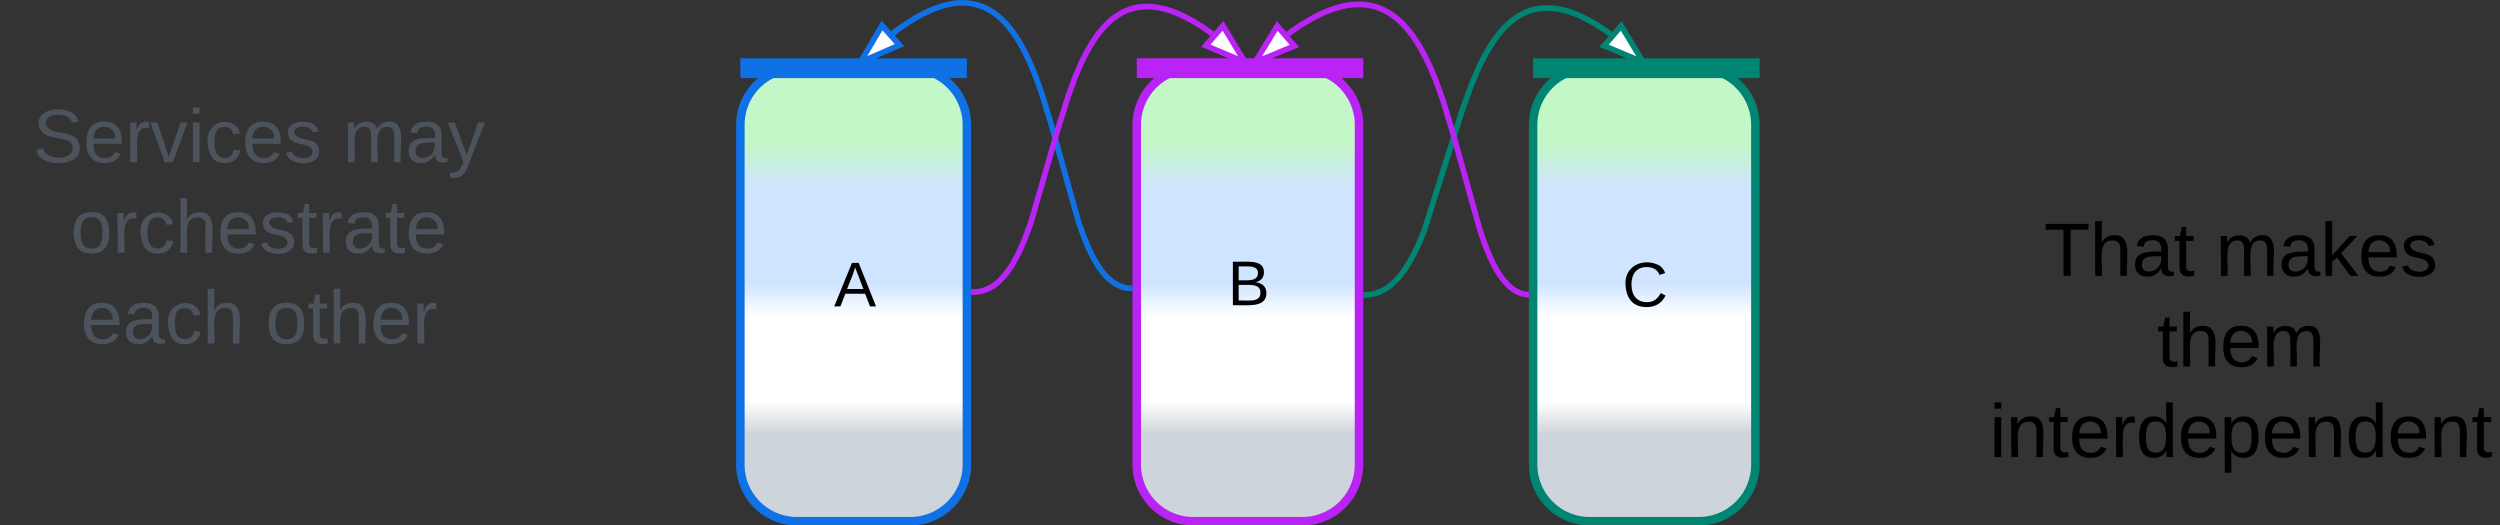 <svg xmlns="http://www.w3.org/2000/svg" xmlns:xlink="http://www.w3.org/1999/xlink" xmlns:lucid="lucid" width="883" height="185.59"><rect width="100%" height="100%" fill="#333333" stroke="none"/><g transform="translate(-678.5 -555.908)" lucid:page-tab-id="0_0"><path d="M940 600a20 20 0 0 1 20-20h40a20 20 0 0 1 20 20v120a20 20 0 0 1-20 20h-40a20 20 0 0 1-20-20z" stroke="#1071e5" stroke-width="3" fill="url(#a)"/><use xlink:href="#b" transform="matrix(1,0,0,1,945,585) translate(28.093 79.122)"/><path d="M1080 600a20 20 0 0 1 20-20h38.5a20 20 0 0 1 20 20v120a20 20 0 0 1-20 20H1100a20 20 0 0 1-20-20z" stroke="#ba23f6" stroke-width="3" fill="url(#c)"/><use xlink:href="#d" transform="matrix(1,0,0,1,1085,585) translate(27.093 78.715)"/><path d="M1220 600a20 20 0 0 1 20-20h38.5a20 20 0 0 1 20 20v120a20 20 0 0 1-20 20H1240a20 20 0 0 1-20-20z" stroke="#008573" stroke-width="3" fill="url(#e)"/><use xlink:href="#f" transform="matrix(1,0,0,1,1225,585) translate(26.506 79.122)"/><path d="M1016.5 580h-73M1016.4 580h3.6M943.6 580H940" stroke="#1071e5" stroke-width="7" fill="none"/><path d="M1156.5 580h-73M1156.4 580h3.6M1083.6 580h-3.6" stroke="#ba23f6" stroke-width="7" fill="none"/><path d="M1296.5 580h-73M1296.4 580h3.6M1223.6 580h-3.6" stroke="#008573" stroke-width="7" fill="none"/><path d="M993.84 567.73l1.53-1.2 3.4-2.36 2.9-1.8 2.5-1.4 2.18-1.06 1.95-.83 1.75-.65 1.6-.5 1.44-.37 1.34-.28 1.25-.2 1.17-.1 1.12-.06h1.05l1 .06 1 .1.94.15.9.2.9.24.9.28.9.33.87.38.88.43.88.5.9.56.9.64.95.73.96.82 1 .96 1.05 1.1 1.1 1.3 1.15 1.5 1.25 1.8 1.35 2.2 1.5 2.7 1.66 3.46 1.95 4.57 2.4 6.58 3.6 11.75 9.68 34.55 1.95 5.33 1.5 3.57 1.26 2.6 1.1 1.96.95 1.57.86 1.26.8 1.04.74.87.7.74.65.63.63.54.6.47.58.4.56.36.55.3.54.27.55.24.53.2.53.17.55.14.54.12.54.1.57.05h.1" stroke="#1071e5" stroke-width="2" stroke-linejoin="round" fill="none"/><path d="M982.42 577.85l7.6-12.93 6.15 6.93z" stroke="#1071e5" stroke-width="2" fill="#fff"/><path d="M1078.5 656.73v1.94h-1.03v-1.95z" stroke="#1071e5" stroke-width=".05" fill="#1071e5"/><path d="M1247.33 567.92l-3.14-2.17-2.73-1.7-2.37-1.3-2.08-1.03-1.87-.8-1.7-.63-1.52-.5-1.4-.38-1.32-.28-1.22-.2-1.15-.12-1.1-.07h-1.03l-1 .02-.96.1-.93.12-.9.16-.9.2-.88.27-.87.3-.86.35-.88.4-.88.46-.88.5-.9.6-.92.67-.95.78-.98.87-1.03 1-1.08 1.17-1.13 1.37-1.23 1.6-1.3 1.94-1.45 2.36-1.6 2.96-1.84 3.84-2.2 5.26-2.97 8.2-13.75 43.43-1.93 4.6-1.58 3.28-1.34 2.5-1.2 1.94-1.06 1.58-.98 1.3-.9 1.1-.85.9-.8.8-.76.68-.73.6-.7.5-.68.46-.67.4-.65.33-.65.3-.65.26-.64.23-.65.2-.64.14-.67.13-.68.1-.7.05h-.32" stroke="#008573" stroke-width="2" stroke-linejoin="round" fill="none"/><path d="M1258.88 577.88l-13.83-5.8 6.06-7.02z" stroke="#008573" stroke-width="2" fill="#fff"/><path d="M1161.03 659.13v1.95H1160v-1.96z" stroke="#008573" stroke-width=".05" fill="#008573"/><path d="M1106.7 567.9l-.7-.53-3.27-2.24-2.78-1.72-2.42-1.3-2.13-1.03-1.9-.8-1.7-.62-1.54-.48-1.43-.36-1.3-.25-1.24-.18-1.17-.12-1.1-.05H1083l-1 .06-.96.1-.93.15-.9.2-.9.23-.87.28-.87.34-.87.37-.88.44-.88.5-.88.55-.9.62-.93.72-.95.82-1 .94-1.03 1.1-1.1 1.26-1.14 1.5-1.23 1.78-1.35 2.16-1.48 2.67-1.67 3.4-1.95 4.55-2.43 6.56-3.78 12.1-9.54 32.96-2.07 5.6-1.6 3.75-1.34 2.73-1.17 2.1-1.05 1.68-.94 1.36-.86 1.12-.8.94-.76.8-.72.68-.68.6-.66.5-.63.45-.63.38-.6.34-.6.3-.6.25-.6.23-.58.18-.6.16-.6.12-.62.1-.63.06-.65.03h-.1" stroke="#ba23f6" stroke-width="2" stroke-linejoin="round" fill="none"/><path d="M1118.22 577.88l-13.82-5.84 6.07-7z" stroke="#ba23f6" stroke-width="2" fill="#fff"/><path d="M1022.56 658.06l-.07 1.95-1-.02v-1.96z" stroke="#ba23f6" stroke-width=".05" fill="#ba23f6"/><path d="M1133.38 567.98l1.3-.98 3.45-2.33 2.96-1.78 2.56-1.4 2.27-1.07 2.02-.83 1.82-.65 1.66-.5 1.53-.37 1.4-.27 1.33-.17 1.23-.1 1.18-.06 1.13.02 1.07.05 1.04.12 1 .17.98.2.96.27.95.32.94.36.93.4.94.48.94.54.95.6.98.7 1 .78 1.03.9 1.06 1.03 1.1 1.2 1.16 1.38 1.24 1.63 1.32 1.94 1.43 2.34 1.57 2.88 1.76 3.66 2.04 4.85 2.5 6.92 3.74 12.35 9.6 34.43 1.9 5.25 1.44 3.47 1.2 2.5 1.04 1.9.9 1.5.83 1.2.75.97.7.82.63.68.6.6.6.5.54.43.52.38.5.33.5.3.5.24.5.22.47.18.47.16.47.13.5.1.46.08" stroke="#ba23f6" stroke-width="2" stroke-linejoin="round" fill="none"/><path d="M1121.8 577.9l7.82-12.8 6.03 7.04z" stroke="#ba23f6" stroke-width="2" fill="#fff"/><path d="M1218.5 659.02v1.96l-1.1-.07.14-1.94z" stroke="#ba23f6" stroke-width=".05" fill="#ba23f6"/><path d="M680 586a6 6 0 0 1 6-6h168a6 6 0 0 1 6 6v108a6 6 0 0 1-6 6H686a6 6 0 0 1-6-6z" stroke="#000" stroke-opacity="0" stroke-width="3" fill="#fff" fill-opacity="0"/><use xlink:href="#g" transform="matrix(1,0,0,1,685,585) translate(5.111 28.208)"/><use xlink:href="#h" transform="matrix(1,0,0,1,685,585) translate(114.593 28.208)"/><use xlink:href="#i" transform="matrix(1,0,0,1,685,585) translate(18.407 60.208)"/><use xlink:href="#j" transform="matrix(1,0,0,1,685,585) translate(22.074 92.208)"/><use xlink:href="#k" transform="matrix(1,0,0,1,685,585) translate(87.259 92.208)"/><path d="M1380 626a6 6 0 0 1 6-6h168a6 6 0 0 1 6 6v108a6 6 0 0 1-6 6h-168a6 6 0 0 1-6-6z" stroke="#000" stroke-opacity="0" stroke-width="3" fill="#fff" fill-opacity="0"/><g><use xlink:href="#l" transform="matrix(1,0,0,1,1385,625) translate(15.444 28.333)"/><use xlink:href="#m" transform="matrix(1,0,0,1,1385,625) translate(76.111 28.333)"/><use xlink:href="#n" transform="matrix(1,0,0,1,1385,625) translate(55.407 60.333)"/><use xlink:href="#o" transform="matrix(1,0,0,1,1385,625) translate(-3.815 92.333)"/></g><defs><linearGradient gradientUnits="userSpaceOnUse" id="a" x1="940" y1="740" x2="940" y2="580"><stop offset="19.2%" stop-color="#ced4db"/><stop offset="26.45%" stop-color="#fff"/><stop offset="45.29%" stop-color="#fff"/><stop offset="52.54%" stop-color="#cfe4ff"/><stop offset="73.91%" stop-color="#cfe4ff"/><stop offset="82.97%" stop-color="#c3f7c8"/></linearGradient><path d="M205 0l-28-72H64L36 0H1l101-248h38L239 0h-34zm-38-99l-47-123c-12 45-31 82-46 123h93" id="p"/><use transform="matrix(0.062,0,0,0.062,0,0)" xlink:href="#p" id="b"/><linearGradient gradientUnits="userSpaceOnUse" id="c" x1="1080" y1="740" x2="1080" y2="580"><stop offset="19.2%" stop-color="#ced4db"/><stop offset="26.45%" stop-color="#fff"/><stop offset="45.29%" stop-color="#fff"/><stop offset="52.54%" stop-color="#cfe4ff"/><stop offset="73.91%" stop-color="#cfe4ff"/><stop offset="82.97%" stop-color="#c3f7c8"/></linearGradient><path d="M160-131c35 5 61 23 61 61C221 17 115-2 30 0v-248c76 3 177-17 177 60 0 33-19 50-47 57zm-97-11c50-1 110 9 110-42 0-47-63-36-110-37v79zm0 115c55-2 124 14 124-45 0-56-70-42-124-44v89" id="q"/><use transform="matrix(0.062,0,0,0.062,0,0)" xlink:href="#q" id="d"/><linearGradient gradientUnits="userSpaceOnUse" id="e" x1="1220" y1="740" x2="1220" y2="580"><stop offset="19.2%" stop-color="#ced4db"/><stop offset="26.45%" stop-color="#fff"/><stop offset="45.29%" stop-color="#fff"/><stop offset="52.54%" stop-color="#cfe4ff"/><stop offset="73.91%" stop-color="#cfe4ff"/><stop offset="82.97%" stop-color="#c3f7c8"/></linearGradient><path d="M212-179c-10-28-35-45-73-45-59 0-87 40-87 99 0 60 29 101 89 101 43 0 62-24 78-52l27 14C228-24 195 4 139 4 59 4 22-46 18-125c-6-104 99-153 187-111 19 9 31 26 39 46" id="r"/><use transform="matrix(0.062,0,0,0.062,0,0)" xlink:href="#r" id="f"/><path fill="#4c535d" d="M185-189c-5-48-123-54-124 2 14 75 158 14 163 119 3 78-121 87-175 55-17-10-28-26-33-46l33-7c5 56 141 63 141-1 0-78-155-14-162-118-5-82 145-84 179-34 5 7 8 16 11 25" id="s"/><path fill="#4c535d" d="M100-194c63 0 86 42 84 106H49c0 40 14 67 53 68 26 1 43-12 49-29l28 8c-11 28-37 45-77 45C44 4 14-33 15-96c1-61 26-98 85-98zm52 81c6-60-76-77-97-28-3 7-6 17-6 28h103" id="t"/><path fill="#4c535d" d="M114-163C36-179 61-72 57 0H25l-1-190h30c1 12-1 29 2 39 6-27 23-49 58-41v29" id="u"/><path fill="#4c535d" d="M108 0H70L1-190h34L89-25l56-165h34" id="v"/><path fill="#4c535d" d="M24-231v-30h32v30H24zM24 0v-190h32V0H24" id="w"/><path fill="#4c535d" d="M96-169c-40 0-48 33-48 73s9 75 48 75c24 0 41-14 43-38l32 2c-6 37-31 61-74 61-59 0-76-41-82-99-10-93 101-131 147-64 4 7 5 14 7 22l-32 3c-4-21-16-35-41-35" id="x"/><path fill="#4c535d" d="M135-143c-3-34-86-38-87 0 15 53 115 12 119 90S17 21 10-45l28-5c4 36 97 45 98 0-10-56-113-15-118-90-4-57 82-63 122-42 12 7 21 19 24 35" id="y"/><g id="g"><use transform="matrix(0.074,0,0,0.074,0,0)" xlink:href="#s"/><use transform="matrix(0.074,0,0,0.074,17.778,0)" xlink:href="#t"/><use transform="matrix(0.074,0,0,0.074,32.593,0)" xlink:href="#u"/><use transform="matrix(0.074,0,0,0.074,41.407,0)" xlink:href="#v"/><use transform="matrix(0.074,0,0,0.074,54.741,0)" xlink:href="#w"/><use transform="matrix(0.074,0,0,0.074,60.593,0)" xlink:href="#x"/><use transform="matrix(0.074,0,0,0.074,73.926,0)" xlink:href="#t"/><use transform="matrix(0.074,0,0,0.074,88.741,0)" xlink:href="#y"/></g><path fill="#4c535d" d="M210-169c-67 3-38 105-44 169h-31v-121c0-29-5-50-35-48C34-165 62-65 56 0H25l-1-190h30c1 10-1 24 2 32 10-44 99-50 107 0 11-21 27-35 58-36 85-2 47 119 55 194h-31v-121c0-29-5-49-35-48" id="z"/><path fill="#4c535d" d="M141-36C126-15 110 5 73 4 37 3 15-17 15-53c-1-64 63-63 125-63 3-35-9-54-41-54-24 1-41 7-42 31l-33-3c5-37 33-52 76-52 45 0 72 20 72 64v82c-1 20 7 32 28 27v20c-31 9-61-2-59-35zM48-53c0 20 12 33 32 33 41-3 63-29 60-74-43 2-92-5-92 41" id="A"/><path fill="#4c535d" d="M179-190L93 31C79 59 56 82 12 73V49c39 6 53-20 64-50L1-190h34L92-34l54-156h33" id="B"/><g id="h"><use transform="matrix(0.074,0,0,0.074,0,0)" xlink:href="#z"/><use transform="matrix(0.074,0,0,0.074,22.148,0)" xlink:href="#A"/><use transform="matrix(0.074,0,0,0.074,36.963,0)" xlink:href="#B"/></g><path fill="#4c535d" d="M100-194c62-1 85 37 85 99 1 63-27 99-86 99S16-35 15-95c0-66 28-99 85-99zM99-20c44 1 53-31 53-75 0-43-8-75-51-75s-53 32-53 75 10 74 51 75" id="C"/><path fill="#4c535d" d="M106-169C34-169 62-67 57 0H25v-261h32l-1 103c12-21 28-36 61-36 89 0 53 116 60 194h-32v-121c2-32-8-49-39-48" id="D"/><path fill="#4c535d" d="M59-47c-2 24 18 29 38 22v24C64 9 27 4 27-40v-127H5v-23h24l9-43h21v43h35v23H59v120" id="E"/><g id="i"><use transform="matrix(0.074,0,0,0.074,0,0)" xlink:href="#C"/><use transform="matrix(0.074,0,0,0.074,14.815,0)" xlink:href="#u"/><use transform="matrix(0.074,0,0,0.074,23.63,0)" xlink:href="#x"/><use transform="matrix(0.074,0,0,0.074,36.963,0)" xlink:href="#D"/><use transform="matrix(0.074,0,0,0.074,51.778,0)" xlink:href="#t"/><use transform="matrix(0.074,0,0,0.074,66.593,0)" xlink:href="#y"/><use transform="matrix(0.074,0,0,0.074,79.926,0)" xlink:href="#E"/><use transform="matrix(0.074,0,0,0.074,87.333,0)" xlink:href="#u"/><use transform="matrix(0.074,0,0,0.074,96.148,0)" xlink:href="#A"/><use transform="matrix(0.074,0,0,0.074,110.963,0)" xlink:href="#E"/><use transform="matrix(0.074,0,0,0.074,118.37,0)" xlink:href="#t"/></g><g id="j"><use transform="matrix(0.074,0,0,0.074,0,0)" xlink:href="#t"/><use transform="matrix(0.074,0,0,0.074,14.815,0)" xlink:href="#A"/><use transform="matrix(0.074,0,0,0.074,29.63,0)" xlink:href="#x"/><use transform="matrix(0.074,0,0,0.074,42.963,0)" xlink:href="#D"/></g><g id="k"><use transform="matrix(0.074,0,0,0.074,0,0)" xlink:href="#C"/><use transform="matrix(0.074,0,0,0.074,14.815,0)" xlink:href="#E"/><use transform="matrix(0.074,0,0,0.074,22.222,0)" xlink:href="#D"/><use transform="matrix(0.074,0,0,0.074,37.037,0)" xlink:href="#t"/><use transform="matrix(0.074,0,0,0.074,51.852,0)" xlink:href="#u"/></g><path d="M127-220V0H93v-220H8v-28h204v28h-85" id="F"/><path d="M106-169C34-169 62-67 57 0H25v-261h32l-1 103c12-21 28-36 61-36 89 0 53 116 60 194h-32v-121c2-32-8-49-39-48" id="G"/><path d="M141-36C126-15 110 5 73 4 37 3 15-17 15-53c-1-64 63-63 125-63 3-35-9-54-41-54-24 1-41 7-42 31l-33-3c5-37 33-52 76-52 45 0 72 20 72 64v82c-1 20 7 32 28 27v20c-31 9-61-2-59-35zM48-53c0 20 12 33 32 33 41-3 63-29 60-74-43 2-92-5-92 41" id="H"/><path d="M59-47c-2 24 18 29 38 22v24C64 9 27 4 27-40v-127H5v-23h24l9-43h21v43h35v23H59v120" id="I"/><g id="l"><use transform="matrix(0.074,0,0,0.074,0,0)" xlink:href="#F"/><use transform="matrix(0.074,0,0,0.074,16.222,0)" xlink:href="#G"/><use transform="matrix(0.074,0,0,0.074,31.037,0)" xlink:href="#H"/><use transform="matrix(0.074,0,0,0.074,45.852,0)" xlink:href="#I"/></g><path d="M210-169c-67 3-38 105-44 169h-31v-121c0-29-5-50-35-48C34-165 62-65 56 0H25l-1-190h30c1 10-1 24 2 32 10-44 99-50 107 0 11-21 27-35 58-36 85-2 47 119 55 194h-31v-121c0-29-5-49-35-48" id="J"/><path d="M143 0L79-87 56-68V0H24v-261h32v163l83-92h37l-77 82L181 0h-38" id="K"/><path d="M100-194c63 0 86 42 84 106H49c0 40 14 67 53 68 26 1 43-12 49-29l28 8c-11 28-37 45-77 45C44 4 14-33 15-96c1-61 26-98 85-98zm52 81c6-60-76-77-97-28-3 7-6 17-6 28h103" id="L"/><path d="M135-143c-3-34-86-38-87 0 15 53 115 12 119 90S17 21 10-45l28-5c4 36 97 45 98 0-10-56-113-15-118-90-4-57 82-63 122-42 12 7 21 19 24 35" id="M"/><g id="m"><use transform="matrix(0.074,0,0,0.074,0,0)" xlink:href="#J"/><use transform="matrix(0.074,0,0,0.074,22.148,0)" xlink:href="#H"/><use transform="matrix(0.074,0,0,0.074,36.963,0)" xlink:href="#K"/><use transform="matrix(0.074,0,0,0.074,50.296,0)" xlink:href="#L"/><use transform="matrix(0.074,0,0,0.074,65.111,0)" xlink:href="#M"/></g><g id="n"><use transform="matrix(0.074,0,0,0.074,0,0)" xlink:href="#I"/><use transform="matrix(0.074,0,0,0.074,7.407,0)" xlink:href="#G"/><use transform="matrix(0.074,0,0,0.074,22.222,0)" xlink:href="#L"/><use transform="matrix(0.074,0,0,0.074,37.037,0)" xlink:href="#J"/></g><path d="M24-231v-30h32v30H24zM24 0v-190h32V0H24" id="N"/><path d="M117-194c89-4 53 116 60 194h-32v-121c0-31-8-49-39-48C34-167 62-67 57 0H25l-1-190h30c1 10-1 24 2 32 11-22 29-35 61-36" id="O"/><path d="M114-163C36-179 61-72 57 0H25l-1-190h30c1 12-1 29 2 39 6-27 23-49 58-41v29" id="P"/><path d="M85-194c31 0 48 13 60 33l-1-100h32l1 261h-30c-2-10 0-23-3-31C134-8 116 4 85 4 32 4 16-35 15-94c0-66 23-100 70-100zm9 24c-40 0-46 34-46 75 0 40 6 74 45 74 42 0 51-32 51-76 0-42-9-74-50-73" id="Q"/><path d="M115-194c55 1 70 41 70 98S169 2 115 4C84 4 66-9 55-30l1 105H24l-1-265h31l2 30c10-21 28-34 59-34zm-8 174c40 0 45-34 45-75s-6-73-45-74c-42 0-51 32-51 76 0 43 10 73 51 73" id="R"/><g id="o"><use transform="matrix(0.074,0,0,0.074,0,0)" xlink:href="#N"/><use transform="matrix(0.074,0,0,0.074,5.852,0)" xlink:href="#O"/><use transform="matrix(0.074,0,0,0.074,20.667,0)" xlink:href="#I"/><use transform="matrix(0.074,0,0,0.074,28.074,0)" xlink:href="#L"/><use transform="matrix(0.074,0,0,0.074,42.889,0)" xlink:href="#P"/><use transform="matrix(0.074,0,0,0.074,51.704,0)" xlink:href="#Q"/><use transform="matrix(0.074,0,0,0.074,66.519,0)" xlink:href="#L"/><use transform="matrix(0.074,0,0,0.074,81.333,0)" xlink:href="#R"/><use transform="matrix(0.074,0,0,0.074,96.148,0)" xlink:href="#L"/><use transform="matrix(0.074,0,0,0.074,110.963,0)" xlink:href="#O"/><use transform="matrix(0.074,0,0,0.074,125.778,0)" xlink:href="#Q"/><use transform="matrix(0.074,0,0,0.074,140.593,0)" xlink:href="#L"/><use transform="matrix(0.074,0,0,0.074,155.407,0)" xlink:href="#O"/><use transform="matrix(0.074,0,0,0.074,170.222,0)" xlink:href="#I"/></g></defs></g></svg>